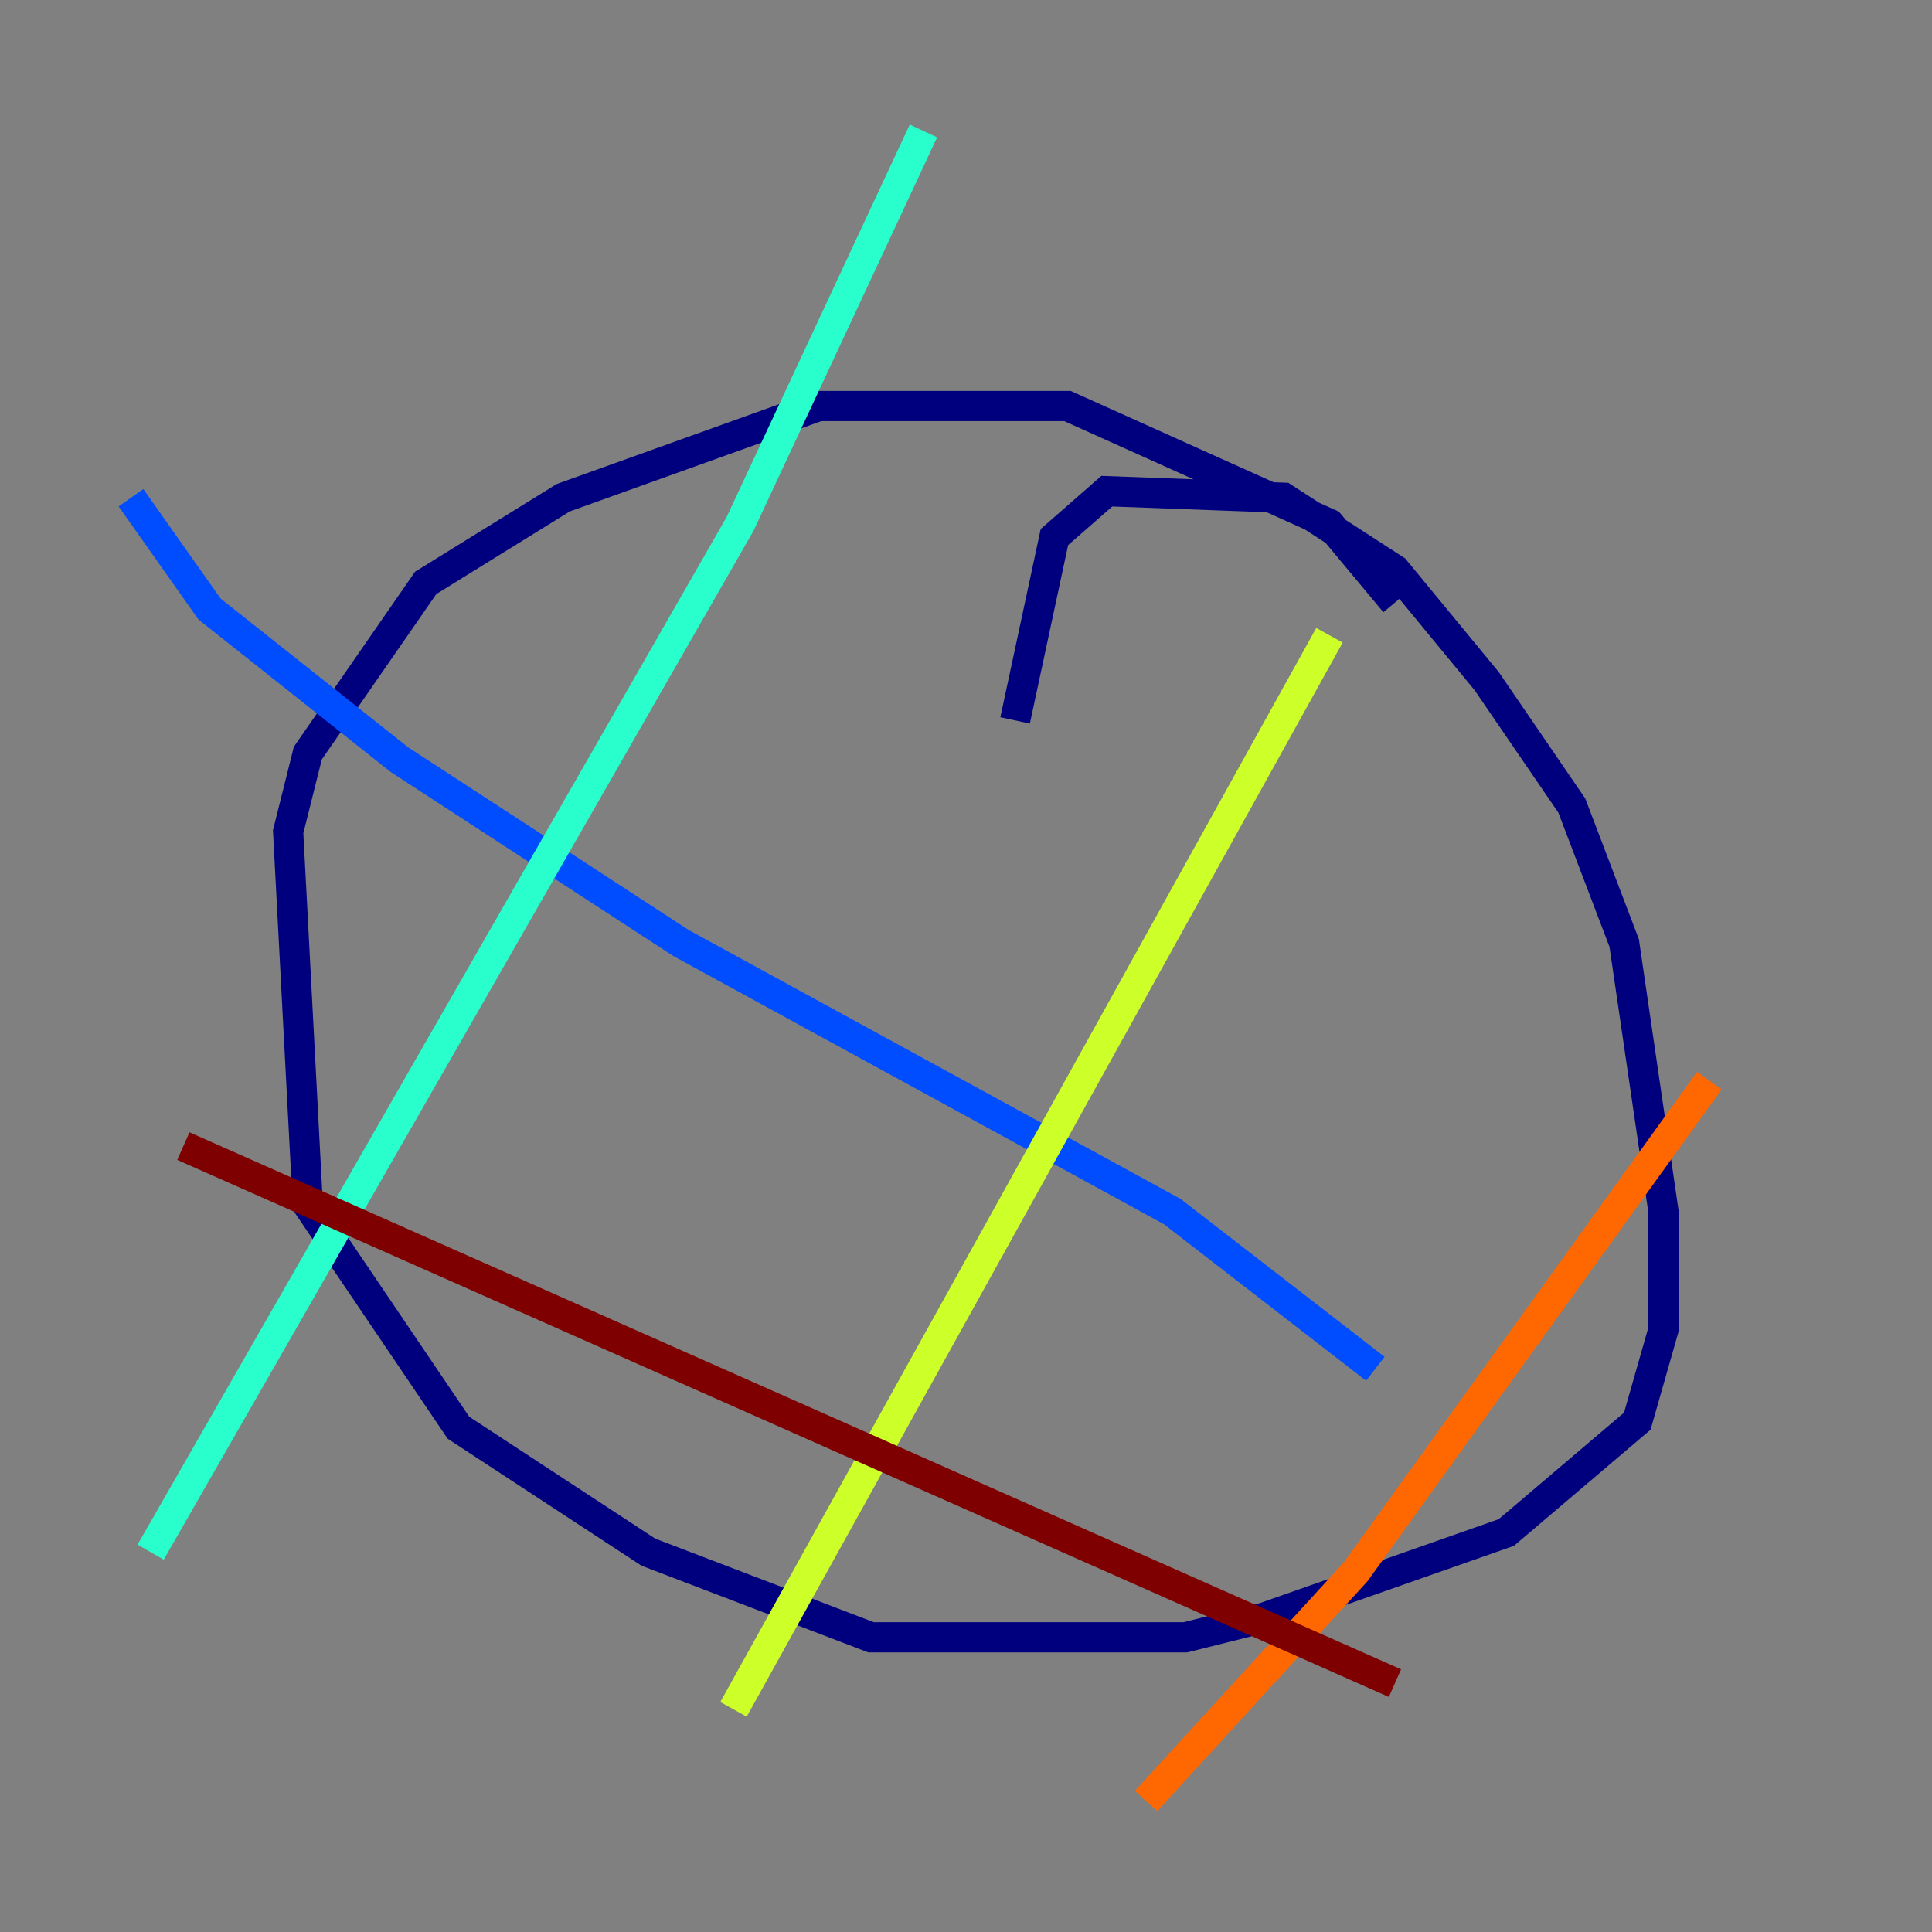 <?xml version="1.0" encoding="utf-8" ?>
<svg baseProfile="tiny" height="128" version="1.2" viewBox="0,0,128,128" width="128" xmlns="http://www.w3.org/2000/svg" xmlns:ev="http://www.w3.org/2001/xml-events" xmlns:xlink="http://www.w3.org/1999/xlink"><rect x="0" y="0" width="128" height="128" fill="#808080" stroke="none"/><defs /><polyline fill="none" points="67.254,47.729 69.858,35.58 73.329,32.542 85.044,32.976 92.42,37.749 98.495,45.125 104.136,53.37 107.607,62.481 110.21,80.271 110.21,88.081 108.475,94.156 99.797,101.532 83.742,107.173 78.536,108.475 57.709,108.475 42.956,102.834 30.373,94.59 20.393,79.837 19.091,55.105 20.393,49.898 28.203,38.617 37.315,32.976 54.237,26.902 70.725,26.902 88.081,34.712 92.42,39.919" stroke="#00007f" stroke-width="2" /><polyline fill="none" points="91.119,90.685 77.668,80.271 45.125,62.481 26.468,50.332 13.885,40.352 8.678,32.976" stroke="#004cff" stroke-width="2" /><polyline fill="none" points="61.18,8.678 49.031,34.712 9.98,102.834" stroke="#29ffcd" stroke-width="2" /><polyline fill="none" points="88.081,42.088 48.597,113.248" stroke="#cdff29" stroke-width="2" /><polyline fill="none" points="113.248,71.593 89.817,104.136 75.932,119.322" stroke="#ff6700" stroke-width="2" /><polyline fill="none" points="92.42,111.512 12.149,75.932" stroke="#7f0000" stroke-width="2" /></svg>